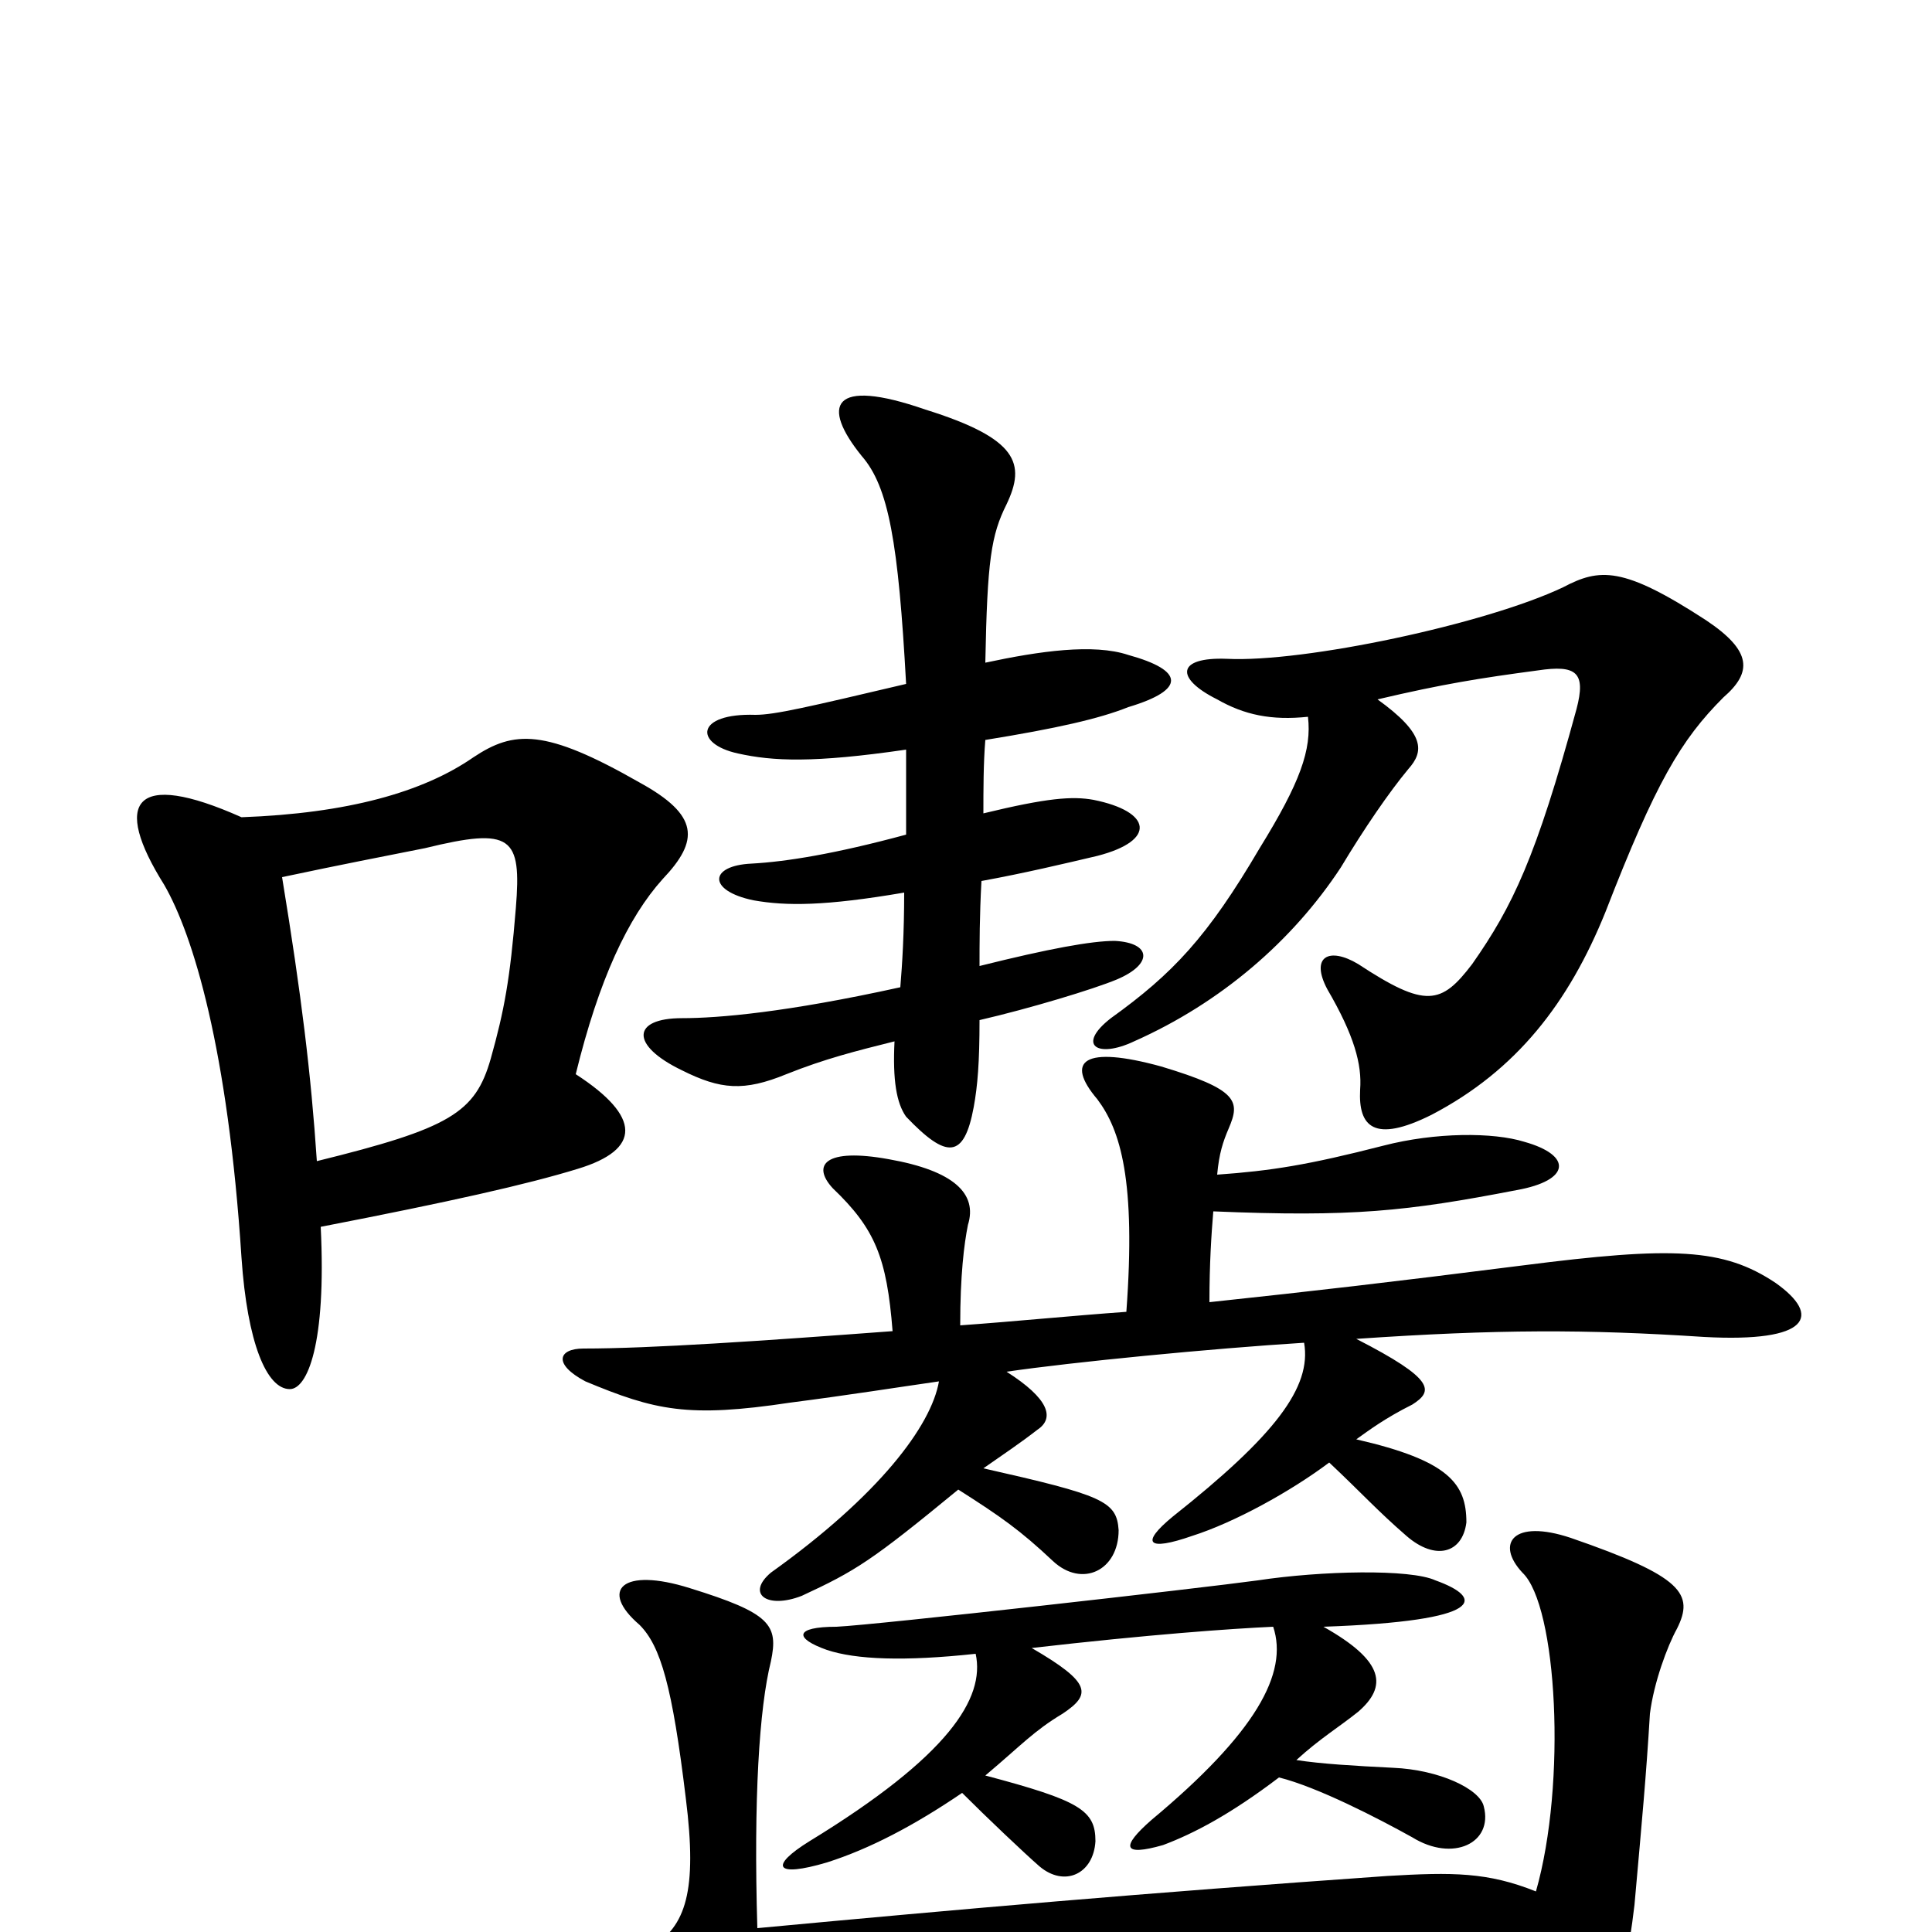 <svg xmlns="http://www.w3.org/2000/svg" viewBox="0 -1000 1000 1000">
	<path fill="#000000" d="M795 -21C770 -31 752 -31 718 -29C590 -20 499 -12 392 -2C390 -69 393 -116 399 -140C403 -159 399 -165 357 -178C322 -189 310 -177 331 -159C342 -148 348 -127 355 -69C361 -21 355 -3 337 8C326 15 328 24 350 42C362 52 376 50 397 36C410 28 443 23 490 19C642 4 705 0 788 2C787 16 794 33 803 49C813 67 822 68 832 45C840 26 843 11 846 -14C850 -59 852 -80 854 -113C856 -129 863 -148 868 -157C877 -175 871 -184 813 -204C783 -214 774 -201 788 -186C806 -169 811 -77 795 -21ZM659 -158C667 -134 650 -103 596 -58C580 -44 581 -39 602 -45C618 -51 637 -61 662 -80C682 -75 713 -59 731 -49C752 -36 773 -46 768 -65C766 -74 745 -84 721 -85C701 -86 684 -87 671 -89C683 -100 693 -106 703 -114C718 -127 717 -140 685 -158C770 -161 768 -173 743 -182C730 -188 684 -187 651 -182C622 -178 454 -159 433 -158C411 -158 411 -152 428 -146C443 -141 468 -140 505 -144C510 -121 491 -91 419 -47C398 -34 401 -28 428 -36C450 -43 473 -55 498 -72C511 -59 530 -41 538 -34C551 -23 566 -30 567 -47C567 -63 559 -68 510 -81C529 -97 535 -104 550 -113C565 -123 565 -129 534 -147C595 -154 637 -157 659 -158ZM630 -392C631 -403 633 -409 636 -416C642 -430 641 -436 601 -448C561 -459 551 -451 568 -431C580 -415 588 -389 583 -321C555 -319 525 -316 497 -314C497 -340 499 -356 501 -366C506 -382 494 -394 460 -400C427 -406 420 -397 431 -385C453 -364 459 -349 462 -311C395 -306 337 -302 302 -302C289 -302 286 -294 303 -285C339 -270 356 -266 409 -274C440 -278 465 -282 486 -285C482 -262 455 -226 399 -186C386 -175 397 -167 415 -174C443 -187 451 -192 496 -229C518 -215 528 -208 545 -192C560 -178 579 -187 579 -208C578 -223 571 -226 509 -240C519 -247 528 -253 537 -260C546 -266 543 -276 521 -290C555 -295 627 -302 675 -305C679 -282 660 -257 607 -215C590 -201 594 -197 617 -205C639 -212 668 -228 688 -243C705 -227 713 -218 728 -205C743 -192 757 -196 759 -212C759 -232 750 -244 702 -255C709 -260 717 -266 731 -273C742 -280 743 -286 702 -307C775 -312 821 -312 882 -308C937 -305 943 -319 919 -336C892 -354 866 -355 788 -345C717 -336 682 -332 626 -326C626 -346 627 -361 628 -373C700 -370 728 -373 785 -384C813 -389 814 -402 789 -409C773 -414 743 -414 716 -407C677 -397 658 -394 630 -392ZM164 -399C161 -444 156 -485 146 -546C179 -553 195 -556 220 -561C265 -572 270 -567 267 -530C264 -493 261 -477 254 -452C246 -424 233 -416 164 -399ZM125 -577C69 -602 58 -585 85 -542C100 -516 118 -457 125 -349C128 -305 138 -281 150 -281C159 -281 169 -304 166 -365C233 -378 273 -387 299 -395C332 -405 332 -422 298 -444C310 -493 325 -525 343 -545C362 -565 362 -578 331 -595C282 -623 266 -622 245 -608C219 -590 180 -579 125 -577ZM677 -629C679 -612 673 -595 652 -561C625 -515 607 -496 575 -473C557 -459 568 -452 587 -461C632 -481 669 -513 694 -551C706 -571 719 -590 729 -602C737 -611 738 -620 713 -638C747 -646 766 -649 796 -653C816 -656 821 -652 816 -633C795 -556 783 -531 762 -501C746 -480 738 -478 703 -501C688 -510 678 -505 687 -488C701 -464 705 -449 704 -436C703 -417 711 -408 741 -423C785 -446 812 -481 831 -528C857 -595 870 -617 892 -639C907 -652 907 -663 883 -679C840 -707 828 -706 809 -696C769 -677 675 -657 635 -659C609 -660 608 -649 630 -638C644 -630 658 -627 677 -629ZM469 -612C469 -598 469 -583 469 -568C432 -558 407 -554 389 -553C367 -552 366 -539 390 -534C407 -531 427 -531 468 -538C468 -517 467 -501 466 -489C407 -476 372 -473 353 -473C327 -473 326 -459 353 -446C373 -436 385 -435 407 -444C427 -452 443 -456 463 -461C462 -441 464 -429 469 -422C490 -400 499 -400 504 -427C506 -438 507 -450 507 -472C533 -478 566 -488 578 -493C597 -501 596 -512 577 -513C565 -513 543 -509 507 -500C507 -511 507 -526 508 -544C530 -548 551 -553 568 -557C599 -565 596 -580 566 -586C555 -588 542 -587 509 -579C509 -591 509 -605 510 -617C547 -623 569 -628 584 -634C614 -643 613 -653 584 -661C566 -667 538 -663 510 -657C511 -710 513 -723 521 -739C531 -760 527 -773 479 -788C430 -805 425 -790 446 -764C460 -748 465 -719 469 -646C418 -634 401 -630 391 -630C360 -631 359 -615 382 -610C400 -606 421 -605 469 -612Z"/>
</svg>